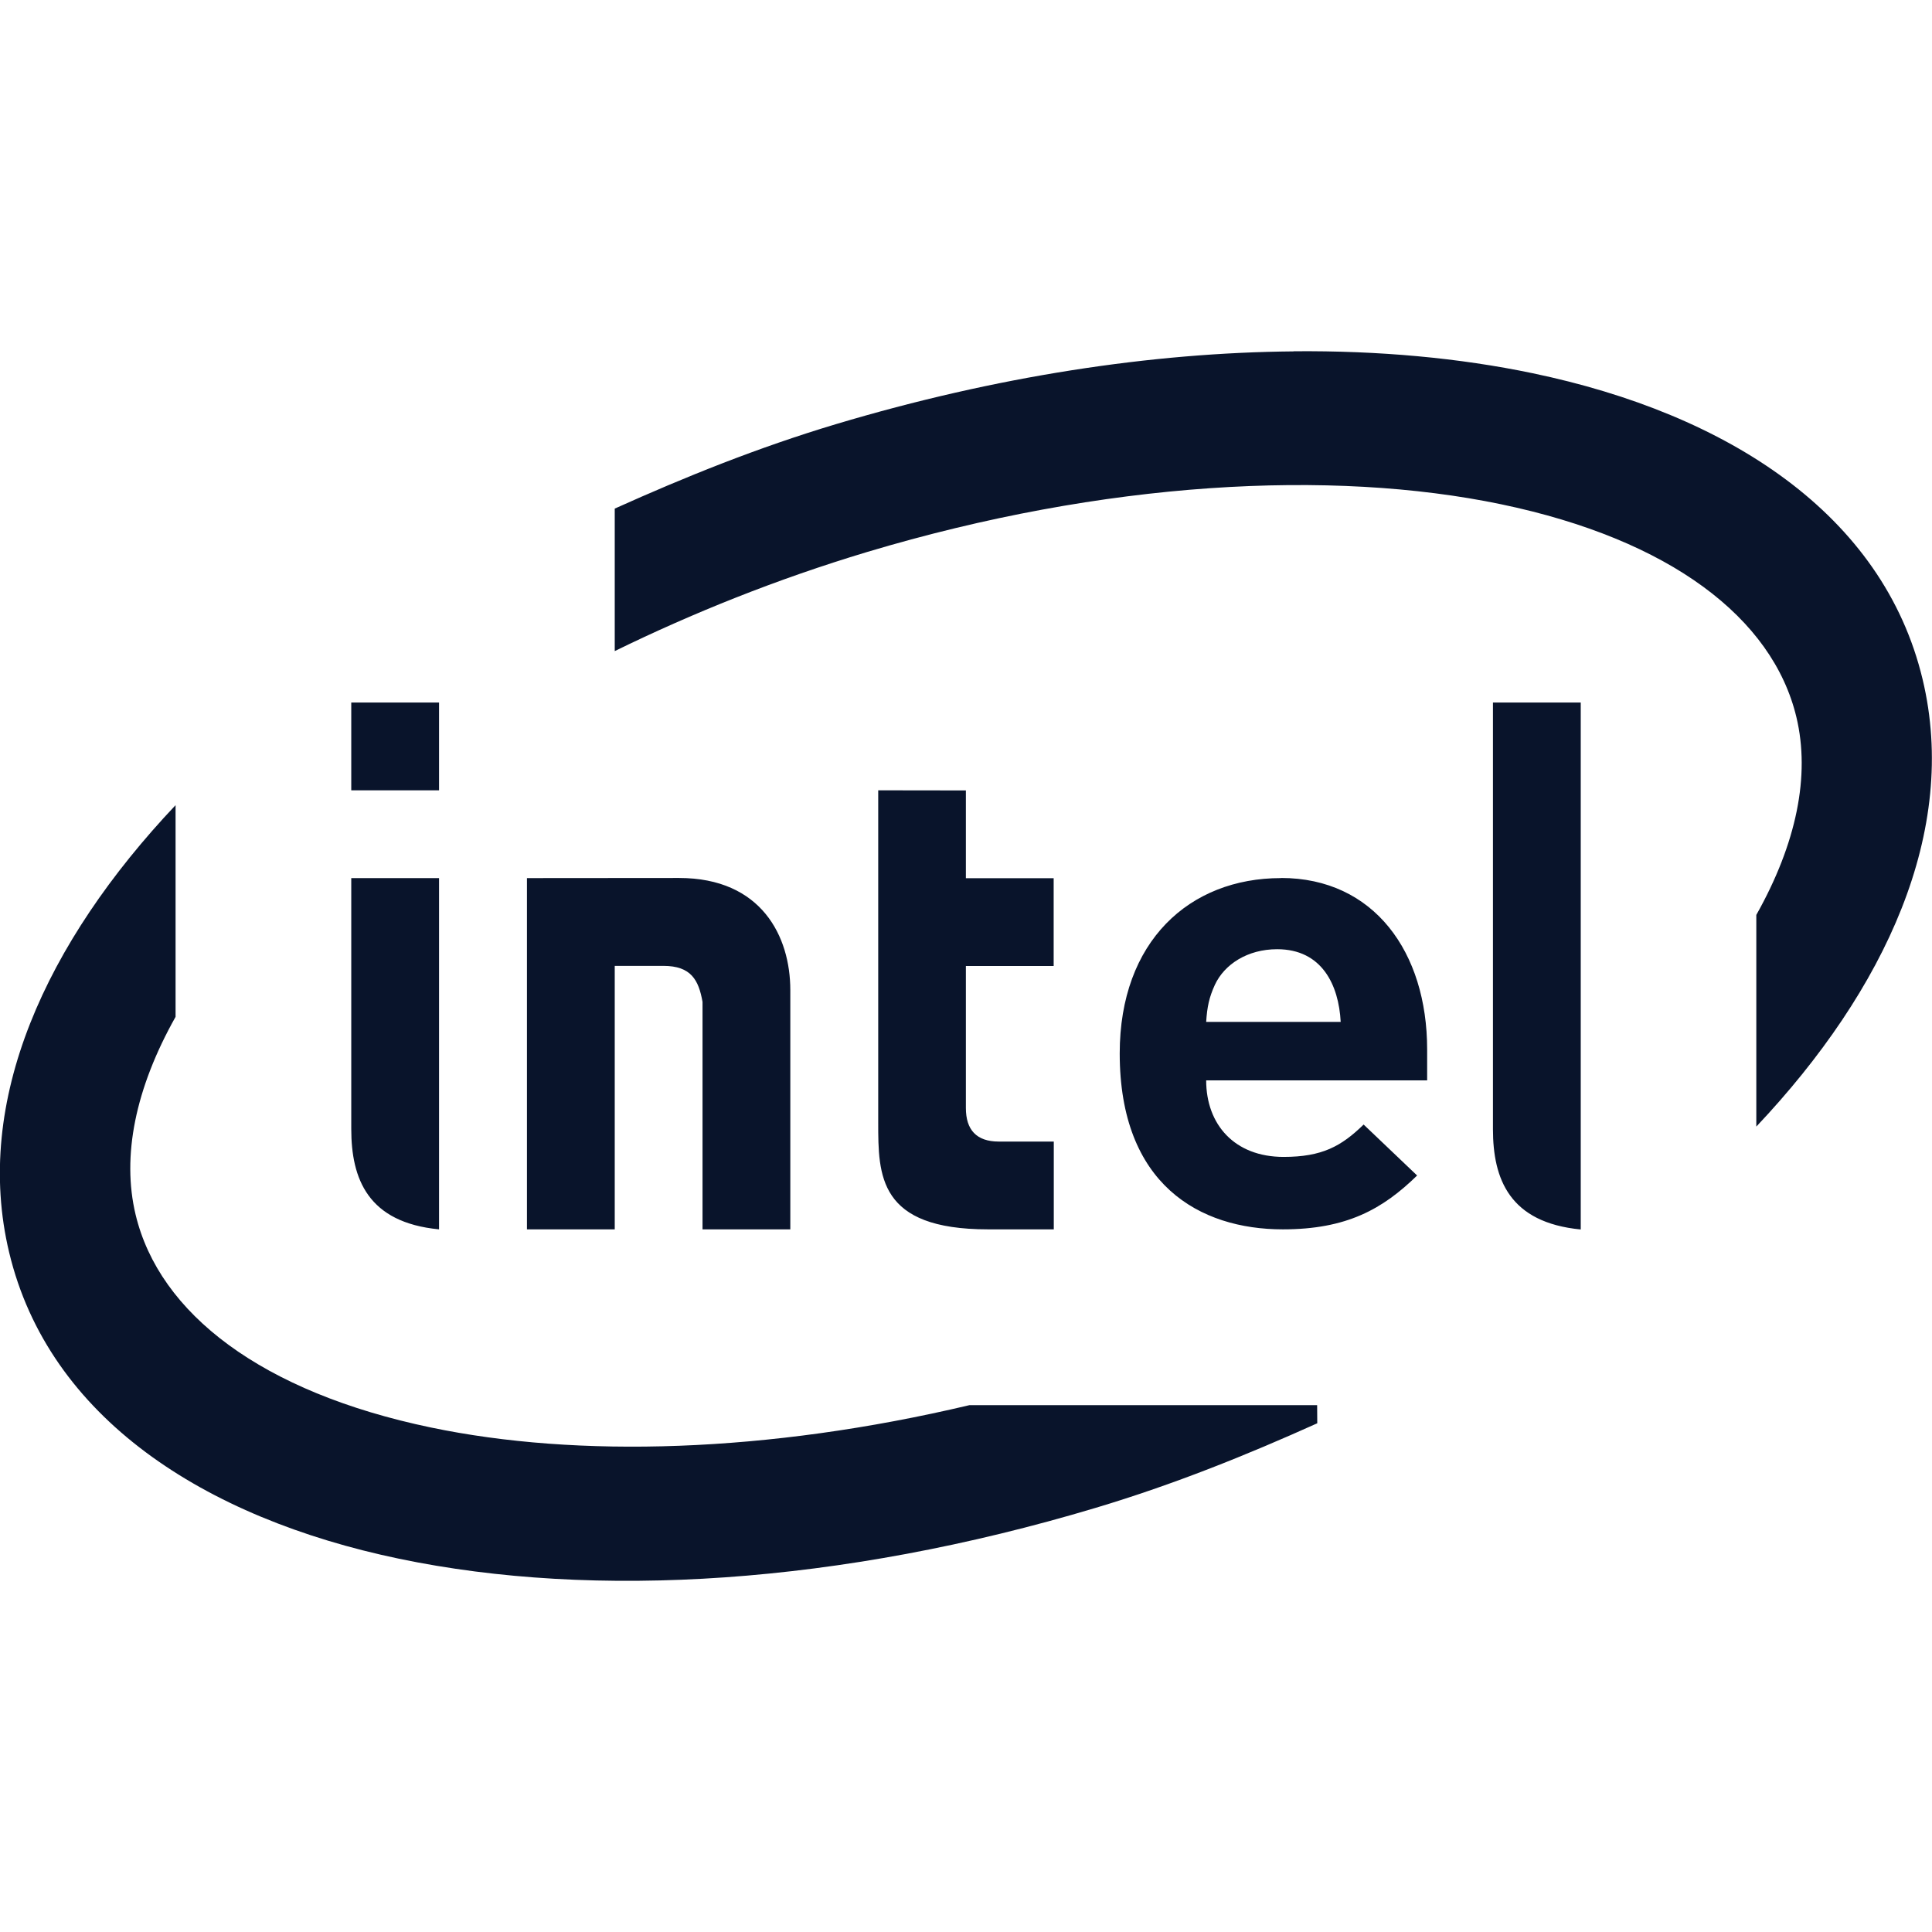 <svg xmlns="http://www.w3.org/2000/svg" viewBox="0 0 16 16">
 <path d="m12.364 5.818v3.533c0 0.414 0.137 0.774 0.727 0.831v-4.364zm-9.455 0v0.727h0.727v-0.727zm4.364 0.727v2.75c0 0.44 0 0.886 0.909 0.886h0.545v-0.727h-0.455c-0.186 0-0.273-0.098-0.273-0.278v-1.176h0.727v-0.727h-0.727v-0.727zm-4.364 0.727v2.077c0 0.414 0.137 0.775 0.727 0.832v-2.909zm1.455 0v2.909h0.727v-2.182h0.403c0.229 0 0.292 0.117 0.324 0.298v1.884h0.727v-1.982c0-0.442-0.237-0.928-0.922-0.928zm6.244 0c-0.758 0-1.335 0.524-1.335 1.452 0 1.085 0.661 1.457 1.351 1.457 0.529 0 0.827-0.168 1.112-0.446l-0.443-0.422c-0.185 0.18-0.344 0.268-0.663 0.268-0.407 0-0.641-0.269-0.641-0.634h1.83v-0.256c0-0.806-0.441-1.42-1.21-1.42zm-0.031 0.589c0.37 0 0.51 0.295 0.526 0.602h-1.114c8e-3 -0.126 0.025-0.204 0.072-0.307 0.079-0.17 0.27-0.295 0.516-0.295z" fill="#09142b" />
 <path d="m10.715 2.91c-1.176 0.01-2.466 0.206-3.79 0.602-0.648 0.194-1.252 0.438-1.834 0.7v1.18c0.644-0.315 1.343-0.596 2.088-0.82 1.969-0.59 3.85-0.688 5.252-0.396 1.401 0.292 2.25 0.943 2.446 1.763 0.116 0.485 1e-3 1.046-0.332 1.638v1.753c1.072-1.135 1.678-2.45 1.377-3.705-0.327-1.365-1.609-2.196-3.229-2.534-0.608-0.127-1.273-0.188-1.979-0.182m-9.26 3.759c-1.073 1.135-1.679 2.449-1.378 3.705 0.327 1.365 1.61 2.198 3.23 2.536s3.651 0.213 5.769-0.422c0.648-0.194 1.252-0.438 1.834-0.7l-1e-3 -0.15h-2.88c-1.676 0.397-3.247 0.438-4.459 0.185-1.401-0.292-2.25-0.943-2.446-1.763-0.116-0.485-2e-3 -1.046 0.331-1.638" color-rendering="auto" fill="#09142b" image-rendering="auto" shape-rendering="auto" solid-color="#000000" isolation="auto" mix-blend-mode="normal" white-space="normal" />
</svg>